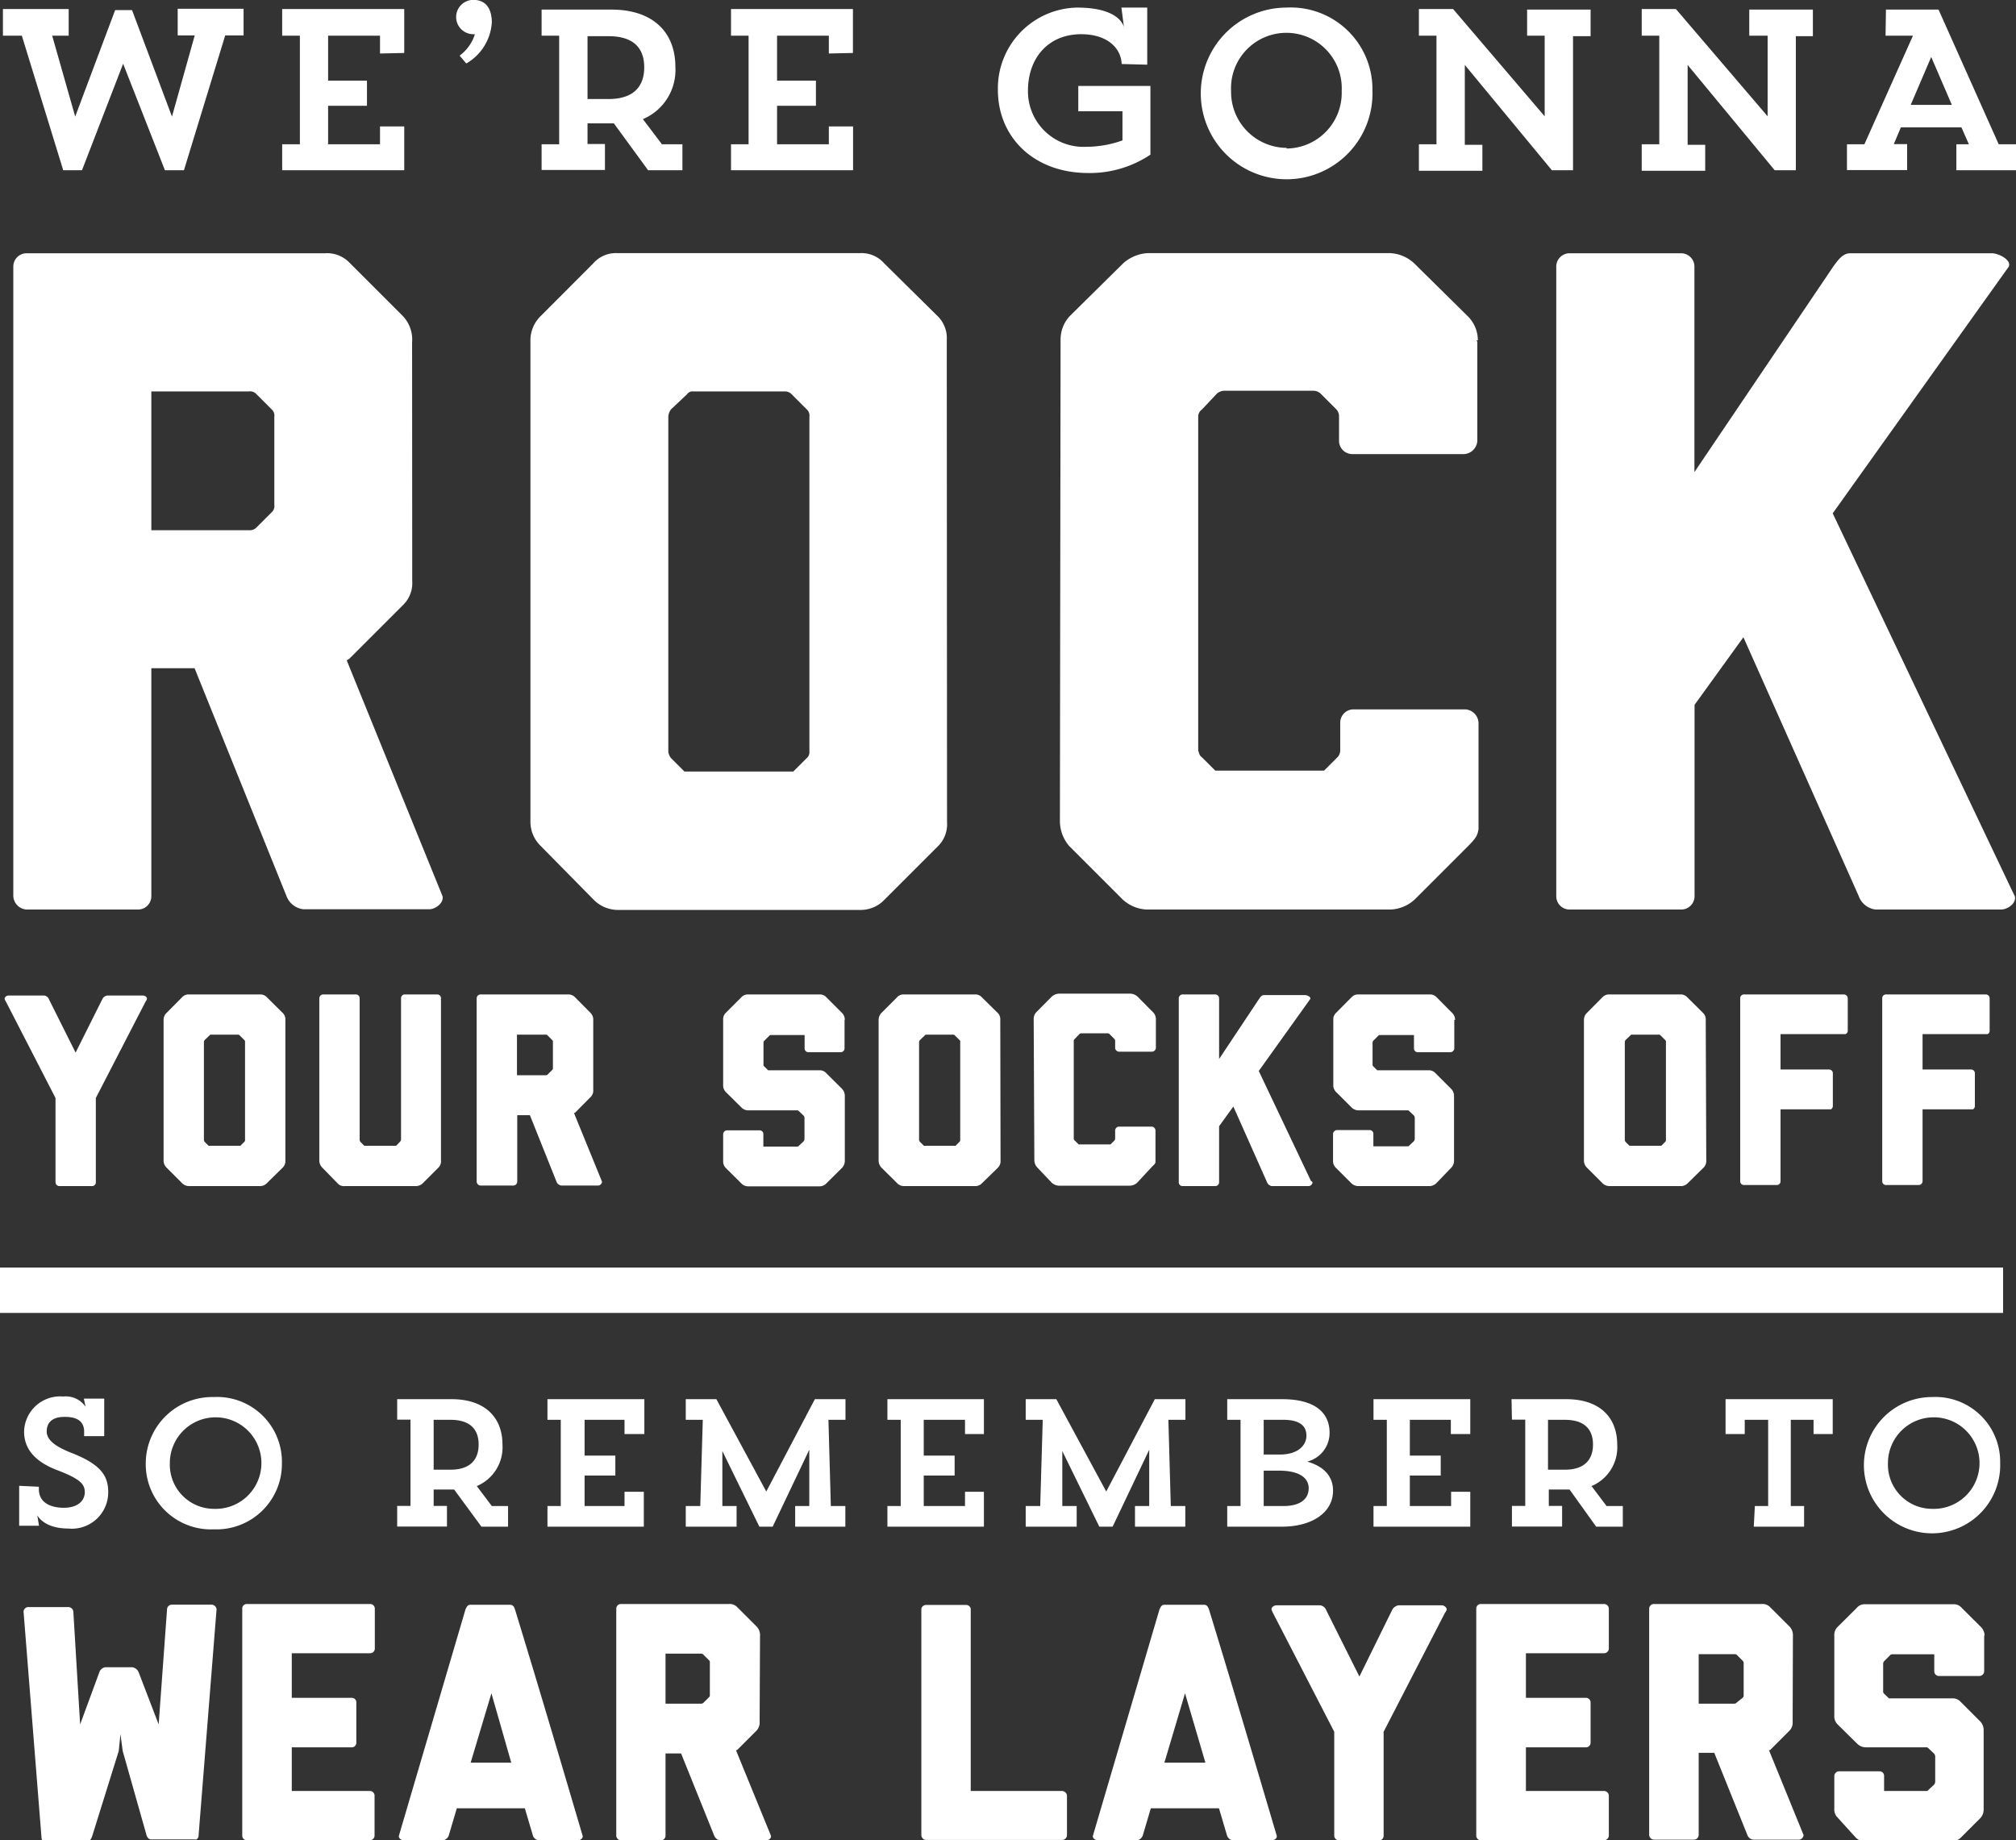 <svg id="Layer_1" data-name="Layer 1" xmlns="http://www.w3.org/2000/svg" viewBox="0 0 151.46 138.28"><rect x="0" y="0" width="151.46" height="138.28" fill="#333333" stroke="none"/><defs><style>.cls-1{fill:#fff;}</style></defs><title>rock-your-socks</title><path class="cls-1" d="M37.05,50.08a2.3,2.3,0,0,1-.71,1.83l-4,4-.21.14,7.19,17.7c.14.49-.5,1-1,1H28.87a1.55,1.55,0,0,1-1.27-1L20.7,56.64H17.45V73.77a1,1,0,0,1-1,1H8.08a1.06,1.06,0,0,1-1-1V26.46a1,1,0,0,1,1-1H30.49a2.34,2.34,0,0,1,1.84.7l4,4a2.57,2.57,0,0,1,.71,2Zm-19.6-3.81h7.4a.67.67,0,0,0,.5-.21l1.13-1.13a.62.62,0,0,0,.21-.56V37.74a.62.62,0,0,0-.21-.56l-1.13-1.13a.64.64,0,0,0-.57-.21H17.45Z" transform="translate(-6.08 -6.43)"/><path class="cls-1" d="M77.23,68.2a2.31,2.31,0,0,1-.7,1.83l-4,4a2.46,2.46,0,0,1-1.77.77H52.49A2.57,2.57,0,0,1,50.65,74l-3.94-4a2.53,2.53,0,0,1-.78-1.83V32a2.54,2.54,0,0,1,.78-1.83l3.94-3.95a2.26,2.26,0,0,1,1.84-.77H70.67a2.26,2.26,0,0,1,1.84.77l4,3.95a2.32,2.32,0,0,1,.7,1.83ZM58.13,35.84a.48.48,0,0,0-.43.21l-1.2,1.13a1,1,0,0,0-.21.56V62.91a.93.93,0,0,0,.21.49l1,1h8.18l1-1a.58.58,0,0,0,.21-.49V37.74a.62.62,0,0,0-.21-.56l-1.13-1.13a.67.67,0,0,0-.5-.21Z" transform="translate(-6.08 -6.43)"/><path class="cls-1" d="M85.76,32a2.59,2.59,0,0,1,.7-1.83l4-3.95a3,3,0,0,1,1.83-.77H110.5a2.83,2.83,0,0,1,1.83.77l4,3.95a2.54,2.54,0,0,1,.78,1.83H117a.24.24,0,0,1,.07.14v7.41a1.06,1.06,0,0,1-1,1h-8.39a1,1,0,0,1-1-1V37.67a.76.76,0,0,0-.21-.49L105.29,36a.8.8,0,0,0-.5-.21H98a.93.93,0,0,0-.49.21l-1.13,1.2a.66.66,0,0,0-.28.49V62.84c.07.14.07.35.28.49l1,1h8.18l1-1a.76.76,0,0,0,.21-.49V60.73a1,1,0,0,1,1-1h8.39a1.06,1.06,0,0,1,1,1v8c-.07.35-.07.57-.78,1.27l-4,4a2.83,2.83,0,0,1-1.83.77H92.24a2.85,2.85,0,0,1-1.83-.77l-4-4a2.89,2.89,0,0,1-.7-1.83Z" transform="translate(-6.08 -6.43)"/><path class="cls-1" d="M157.45,73.77c.14.49-.49,1-1.06,1H147a1.53,1.53,0,0,1-1.27-1l-8.67-19.46-3.67,5.08V73.77a1,1,0,0,1-1,1H124a1,1,0,0,1-1-1V26.46a1,1,0,0,1,1-1h8.38a1,1,0,0,1,1,1V41.9l10.43-15.44c.36-.49.71-1,1.27-1h10.65c.49,0,1.48.49,1.27,1L143.77,45l13.4,28.19Z" transform="translate(-6.08 -6.43)"/><path class="cls-1" d="M17.11,81.52a.72.72,0,0,1-.1.18l-3.73,7.23v6.33a.28.28,0,0,1-.28.29H10.54a.3.3,0,0,1-.29-.29V88.93L6.53,81.7a.74.74,0,0,1-.09-.18c-.06-.15.13-.29.29-.29H9.39a.44.44,0,0,1,.37.29l2,4,2-4a.48.48,0,0,1,.39-.29h2.64C17,81.23,17.16,81.37,17.11,81.52Z" transform="translate(-6.08 -6.43)"/><path class="cls-1" d="M27.52,93.63a.69.69,0,0,1-.21.54l-1.17,1.15a.72.72,0,0,1-.52.23H20.29a.75.75,0,0,1-.54-.23L18.6,94.17a.75.75,0,0,1-.23-.54V83.06a.72.72,0,0,1,.23-.53l1.15-1.16a.67.67,0,0,1,.54-.22H25.6a.67.67,0,0,1,.54.22l1.17,1.16a.66.66,0,0,1,.21.53Zm-5.59-9.46a.13.13,0,0,0-.12.07l-.35.33a.29.29,0,0,0-.06.16v7.35a.26.26,0,0,0,.06.15l.29.29h2.39l.29-.29a.17.17,0,0,0,.06-.15V84.73a.18.18,0,0,0-.06-.16l-.33-.33a.2.2,0,0,0-.15-.07Z" transform="translate(-6.08 -6.43)"/><path class="cls-1" d="M39.21,93.63a.66.66,0,0,1-.2.54l-1.15,1.15a.75.75,0,0,1-.54.23l-5.34,0a.64.64,0,0,1-.53-.2L30.3,94.17a.75.75,0,0,1-.23-.54h0s0,0,0,0V81.44a.29.29,0,0,1,.29-.29h2.45a.28.28,0,0,1,.29.29V92.08a.33.33,0,0,0,.06.15l.29.29h2.39l.28-.29a.36.36,0,0,0,.09-.15V81.44a.28.28,0,0,1,.29-.29h2.43a.28.28,0,0,1,.28.29Z" transform="translate(-6.08 -6.43)"/><path class="cls-1" d="M50.65,88.34a.67.67,0,0,1-.21.53l-1.17,1.18-.07,0,2.11,5.17c0,.14-.15.29-.29.29H48.26a.45.45,0,0,1-.37-.29l-2-5h-.95v5a.3.3,0,0,1-.29.29H42.18a.32.32,0,0,1-.29-.29V81.44a.3.3,0,0,1,.29-.29h6.55a.7.7,0,0,1,.54.2l1.17,1.18a.73.73,0,0,1,.21.57Zm-5.73-1.12h2.16a.22.22,0,0,0,.15-.06l.33-.33a.18.18,0,0,0,.06-.16V84.73a.18.18,0,0,0-.06-.16l-.33-.33a.19.19,0,0,0-.17-.07H44.92Z" transform="translate(-6.08 -6.43)"/><path class="cls-1" d="M69.53,83.06l0,0V85.2a.29.29,0,0,1-.3.29H66.81a.28.28,0,0,1-.28-.29v-1H64a.15.15,0,0,0-.14.07l-.33.33a.24.24,0,0,0-.09.16V86.4l0,0a.15.15,0,0,0,.06.16l.29.29h3.85a.64.64,0,0,1,.53.23l1.16,1.15a.77.77,0,0,1,.22.54v4.88a.77.77,0,0,1-.22.54l-1.16,1.15a.72.72,0,0,1-.53.23H62.3a.72.72,0,0,1-.53-.23l-1.16-1.15a.7.7,0,0,1-.2-.54.07.07,0,0,1,0,0v-2a.3.3,0,0,1,.31-.29h2.43a.28.28,0,0,1,.28.29v.93H66s.06,0,.1-.06l.35-.33a.3.3,0,0,0,.07-.17V90.42a.28.28,0,0,0-.07-.17l-.35-.33s-.06-.06-.1-.06H62.3a.72.72,0,0,1-.53-.23l-1.16-1.15a.7.7,0,0,1-.2-.54h0V83.06h0a.67.67,0,0,1,.2-.53l1.16-1.16a.65.65,0,0,1,.53-.22h5.34a.65.65,0,0,1,.53.22l1.16,1.16a.74.74,0,0,1,.22.53Z" transform="translate(-6.08 -6.43)"/><path class="cls-1" d="M81.25,93.63a.7.7,0,0,1-.2.54l-1.18,1.15a.69.69,0,0,1-.51.23H74a.72.72,0,0,1-.53-.23l-1.16-1.15a.77.77,0,0,1-.22-.54V83.06a.74.74,0,0,1,.22-.53l1.16-1.16a.65.65,0,0,1,.53-.22h5.32a.65.65,0,0,1,.53.22l1.18,1.16a.67.67,0,0,1,.2.53Zm-5.58-9.46a.13.13,0,0,0-.12.07l-.35.33a.27.27,0,0,0-.07.16v7.35a.29.29,0,0,0,.07.15l.29.29h2.38l.29-.29a.17.17,0,0,0,.06-.15V84.73a.15.15,0,0,0-.06-.16l-.33-.33a.17.17,0,0,0-.14-.07Z" transform="translate(-6.08 -6.43)"/><path class="cls-1" d="M83.74,83a.73.73,0,0,1,.21-.53l1.15-1.16a.89.89,0,0,1,.54-.22H91a.86.86,0,0,1,.54.22l1.15,1.16a.72.72,0,0,1,.23.53h0a.07.07,0,0,1,0,0v2.17a.3.3,0,0,1-.29.28H90.15a.3.3,0,0,1-.29-.28v-.54a.22.22,0,0,0-.06-.14l-.35-.35a.19.19,0,0,0-.14-.07h-2a.25.25,0,0,0-.15.07l-.33.35a.19.19,0,0,0-.08.14v7.35s0,.11.08.15l.29.29h2.39l.29-.29a.22.22,0,0,0,.06-.15v-.61a.3.3,0,0,1,.29-.29H92.6a.3.3,0,0,1,.29.29v2.32c0,.11,0,.17-.23.37L91.51,95.3a.86.86,0,0,1-.54.22H85.64a.86.86,0,0,1-.54-.22L84,94.14a.81.81,0,0,1-.21-.53Z" transform="translate(-6.08 -6.43)"/><path class="cls-1" d="M104.69,95.26c0,.14-.14.29-.31.29h-2.74a.46.46,0,0,1-.37-.29l-2.53-5.69-1.07,1.48v4.21a.29.29,0,0,1-.29.29H94.93a.28.28,0,0,1-.29-.29V81.44a.29.29,0,0,1,.29-.29h2.45a.3.3,0,0,1,.29.29V86l3-4.51c.1-.15.2-.29.37-.29h3.11c.14,0,.43.14.37.29l-3.87,5.41,3.91,8.24Z" transform="translate(-6.08 -6.43)"/><path class="cls-1" d="M115.34,83.06l0,0V85.2a.3.3,0,0,1-.31.29h-2.43a.28.28,0,0,1-.29-.29v-1h-2.55a.18.18,0,0,0-.15.07l-.33.33a.25.25,0,0,0-.08.16V86.4l0,0a.18.18,0,0,0,.06.16l.29.29h3.85a.66.66,0,0,1,.54.23l1.15,1.15a.75.75,0,0,1,.23.54v4.88a.75.75,0,0,1-.23.54L114,95.32a.75.75,0,0,1-.54.23h-5.33a.75.75,0,0,1-.54-.23l-1.15-1.15a.69.69,0,0,1-.21-.54.07.07,0,0,1,0,0v-2a.31.31,0,0,1,.31-.29h2.43a.28.28,0,0,1,.29.29v.93h2.6s.06,0,.1-.06l.35-.33a.34.34,0,0,0,.06-.17V90.42a.31.31,0,0,0-.06-.17l-.35-.33s-.06-.06-.1-.06h-3.71a.75.75,0,0,1-.54-.23l-1.15-1.15a.69.69,0,0,1-.21-.54h0V83.06h0a.66.66,0,0,1,.21-.53l1.15-1.16a.67.67,0,0,1,.54-.22h5.33a.67.67,0,0,1,.54.22l1.15,1.16a.72.72,0,0,1,.23.53Z" transform="translate(-6.08 -6.43)"/><path class="cls-1" d="M134.27,93.63a.69.69,0,0,1-.21.54l-1.17,1.15a.72.72,0,0,1-.52.23H127a.75.75,0,0,1-.54-.23l-1.15-1.15a.75.75,0,0,1-.23-.54V83.06a.72.72,0,0,1,.23-.53l1.15-1.16a.67.67,0,0,1,.54-.22h5.31a.67.67,0,0,1,.54.22l1.17,1.16a.66.66,0,0,1,.21.53Zm-5.58-9.46a.14.14,0,0,0-.13.07l-.35.33a.29.29,0,0,0-.06.16v7.35a.26.26,0,0,0,.06.15l.29.29h2.39l.29-.29a.17.17,0,0,0,.06-.15V84.73a.18.18,0,0,0-.06-.16l-.33-.33a.17.17,0,0,0-.14-.07Z" transform="translate(-6.08 -6.43)"/><path class="cls-1" d="M144.9,81.44v2.45a.27.27,0,0,1-.17.24v0h-4.88v2.66h3.65a.28.28,0,0,1,.28.29v2.45a.29.29,0,0,1-.14.25v0h-3.79v5.4a.28.28,0,0,1-.29.29h-2.45a.28.28,0,0,1-.29-.29V81.44a.28.28,0,0,1,.29-.29h7.5A.3.3,0,0,1,144.9,81.44Z" transform="translate(-6.08 -6.43)"/><path class="cls-1" d="M155.56,81.44v2.45a.26.26,0,0,1-.16.24v0h-4.88v2.66h3.64a.28.28,0,0,1,.29.29v2.45a.29.29,0,0,1-.14.25v0h-3.79v5.4a.29.29,0,0,1-.29.29h-2.45a.28.28,0,0,1-.29-.29V81.44a.28.28,0,0,1,.29-.29h7.5A.29.29,0,0,1,155.56,81.44Z" transform="translate(-6.08 -6.43)"/><path class="cls-1" d="M21,144.33v.08a.39.39,0,0,1-.16.23s0,0-.05,0a.08.08,0,0,1-.07,0l-.05,0H17.44c-.18,0-.31-.15-.36-.35L15.3,138l-.17-1.27L15,138l-2,6.41c-.08.23-.18.35-.38.35H9.43s0,0,0,0-.05,0-.08,0a0,0,0,0,1,0,0,.25.25,0,0,1-.15-.23,0,0,0,0,1,0,0v0l-1.35-17a.36.36,0,0,1,.36-.35h3a.38.38,0,0,1,.38.35L12.1,136l1.45-3.94a.55.55,0,0,1,.46-.36h2a.63.63,0,0,1,.48.36L18,136l.63-8.65a.36.36,0,0,1,.36-.35h3a.38.38,0,0,1,.36.35Z" transform="translate(-6.08 -6.43)"/><path class="cls-1" d="M28,134h4.5a.34.34,0,0,1,.35.36v3a.34.34,0,0,1-.35.36H28V141h5.87a.35.35,0,0,1,.35.35v3a.35.35,0,0,1-.35.35H24.63a.34.34,0,0,1-.35-.35V127.3a.34.34,0,0,1,.35-.35h9.26a.35.35,0,0,1,.35.35v3a.35.35,0,0,1-.35.35H28Z" transform="translate(-6.08 -6.43)"/><path class="cls-1" d="M49.85,144.36c.06.18-.17.35-.38.35H46.58a.53.53,0,0,1-.46-.35l-.61-2.06H40.4l-.61,2.06a.56.56,0,0,1-.46.35h-2.9c-.2,0-.43-.17-.38-.35l5-17v0c.11-.23.18-.35.36-.35h3c.18,0,.29.12.36.35v0C46.5,133,48.18,138.69,49.85,144.36Zm-5.36-5.49L43,133.66l-1.56,5.21Z" transform="translate(-6.08 -6.43)"/><path class="cls-1" d="M63.15,135.82a.85.85,0,0,1-.25.66l-1.45,1.45-.08,0L64,144.36c.05.18-.17.35-.35.35H60.2a.56.56,0,0,1-.46-.35l-2.49-6.18H56.08v6.18a.35.35,0,0,1-.35.35h-3a.37.37,0,0,1-.35-.35V127.3a.35.35,0,0,1,.35-.35h8.09a.8.8,0,0,1,.66.25l1.45,1.45a.93.93,0,0,1,.25.71Zm-7.07-1.38h2.67a.25.25,0,0,0,.18-.07l.41-.41a.21.21,0,0,0,.07-.2v-2.39a.21.21,0,0,0-.07-.2l-.41-.41a.24.24,0,0,0-.2-.08H56.08Z" transform="translate(-6.08 -6.43)"/><path class="cls-1" d="M86.24,141.33v3a.37.37,0,0,1-.39.35H75.69a.37.37,0,0,1-.39-.35V127.3h0a.37.37,0,0,1,.36-.28h3a.36.36,0,0,1,.35.28V141h6.81A.39.39,0,0,1,86.24,141.33Z" transform="translate(-6.08 -6.43)"/><path class="cls-1" d="M102,144.36c.05.18-.17.35-.38.35h-2.9a.53.53,0,0,1-.45-.35l-.61-2.06H92.54l-.61,2.06a.56.56,0,0,1-.46.35h-2.9c-.2,0-.43-.17-.38-.35l5-17v0c.1-.23.18-.35.36-.35h3c.18,0,.28.12.36.35v0C98.64,133,100.32,138.69,102,144.36Zm-5.36-5.49-1.53-5.21-1.55,5.21Z" transform="translate(-6.08 -6.43)"/><path class="cls-1" d="M114.76,127.4a.94.94,0,0,1-.13.23l-4.6,8.92v7.81a.34.34,0,0,1-.35.35h-3a.36.36,0,0,1-.36-.35v-7.81l-4.6-8.92a1.91,1.91,0,0,1-.1-.23c-.07-.17.15-.35.36-.35h3.28a.55.55,0,0,1,.45.35l2.5,5,2.46-5a.64.64,0,0,1,.48-.35h3.26C114.58,127.05,114.81,127.23,114.76,127.4Z" transform="translate(-6.08 -6.43)"/><path class="cls-1" d="M120.72,134h4.5a.35.35,0,0,1,.36.36v3a.35.35,0,0,1-.36.36h-4.5V141h5.88a.36.36,0,0,1,.35.35v3a.36.36,0,0,1-.35.35h-9.26a.34.34,0,0,1-.35-.35V127.3a.34.34,0,0,1,.35-.35h9.26a.36.36,0,0,1,.35.35v3a.36.36,0,0,1-.35.35h-5.88Z" transform="translate(-6.08 -6.43)"/><path class="cls-1" d="M140.76,135.82a.85.85,0,0,1-.25.66l-1.45,1.45-.08,0,2.6,6.38c0,.18-.18.35-.36.35h-3.4a.53.53,0,0,1-.46-.35l-2.49-6.18H133.7v6.18a.36.36,0,0,1-.36.35h-3a.38.38,0,0,1-.36-.35V127.3a.36.36,0,0,1,.36-.35h8.08a.8.8,0,0,1,.66.25l1.45,1.45a.93.93,0,0,1,.25.71Zm-7.06-1.38h2.67a.23.23,0,0,0,.17-.07L137,134a.24.24,0,0,0,.08-.2v-2.39a.24.24,0,0,0-.08-.2l-.41-.41a.24.24,0,0,0-.2-.08H133.7Z" transform="translate(-6.08 -6.43)"/><path class="cls-1" d="M155.15,129.31l0,0V132a.37.37,0,0,1-.39.36h-3a.35.35,0,0,1-.36-.36v-1.27h-3.15a.21.21,0,0,0-.18.08l-.41.41a.31.31,0,0,0-.1.2v2.06l0,0a.23.23,0,0,0,.07.21l.36.35h4.75a.8.8,0,0,1,.66.28l1.43,1.43a.94.94,0,0,1,.28.66v6a.94.94,0,0,1-.28.66l-1.43,1.43a.9.9,0,0,1-.66.27h-6.58a.9.9,0,0,1-.66-.27L144.14,143a.84.84,0,0,1-.25-.66.07.07,0,0,1,0,0v-2.47a.37.37,0,0,1,.39-.35h3a.34.34,0,0,1,.35.35V141h3.2s.08,0,.13-.08l.43-.4a.39.39,0,0,0,.08-.21v-1.91a.35.35,0,0,0-.08-.2l-.43-.41c-.05-.05-.08-.07-.13-.07h-4.57a.94.94,0,0,1-.66-.28L144.14,136a.86.86,0,0,1-.25-.67h0v-6h0a.84.84,0,0,1,.25-.66l1.43-1.42a.77.77,0,0,1,.66-.28h6.58a.77.77,0,0,1,.66.28l1.43,1.42a.94.94,0,0,1,.28.66Z" transform="translate(-6.08 -6.43)"/><path class="cls-1" d="M11.24,9.11H10l1.73,6.08,3-8H16l3,8v0l1.71-6.1H19.43v-2h4.95v2H23L19.9,19.22H18.47l-3.14-8-3.09,8H10.83L7.72,9.11H6.3v-2h4.94Z" transform="translate(-6.08 -6.43)"/><path class="cls-1" d="M34.63,10.45V9.11h-3.9v3.38h2.92v1.89H30.73v2.89h3.9V15.93h1.82v3.29H27.28V17.27h1.33V9.11H27.28v-2h9.17v3.3Z" transform="translate(-6.08 -6.43)"/><path class="cls-1" d="M41.76,9a.3.3,0,0,1-.12,0,1.29,1.29,0,1,1,0-2.58c1,0,1.39.74,1.39,1.7a3.83,3.83,0,0,1-1.92,3.08l-.5-.59A3.2,3.2,0,0,0,41.76,9Z" transform="translate(-6.08 -6.43)"/><path class="cls-1" d="M46.77,7.15H52c3.21,0,4.82,1.77,4.82,4.3a4,4,0,0,1-2.44,3.93l1.43,1.89h1.54v1.95H54.77L52.2,15.7c-.21,0-.43,0-.66,0H50.22v1.55h1.31v1.95H46.77V17.27h1.32V9.11H46.77Zm3.45,2v4.72H51.8c2,0,2.68-1.06,2.68-2.38s-.67-2.34-2.68-2.34Z" transform="translate(-6.08 -6.43)"/><path class="cls-1" d="M68.35,10.45V9.11H64.46v3.38h2.92v1.89H64.46v2.89h3.89V15.93h1.82v3.29H61V17.27h1.32V9.11H61v-2h9.16v3.3Z" transform="translate(-6.08 -6.43)"/><path class="cls-1" d="M90.35,11.24C90.3,10,89.22,9,87.31,9c-2.47,0-4,1.78-4,4.25a4.17,4.17,0,0,0,4.36,4.21,8.13,8.13,0,0,0,2.74-.48V14.79H87.09v-1.9h5.42v5.16a8.19,8.19,0,0,1-4.67,1.38c-4.08,0-6.79-2.68-6.79-6.25A6.07,6.07,0,0,1,87,7c3,0,3.45,1.22,3.52,1.46L90.33,7h1.94v4.29Z" transform="translate(-6.08 -6.43)"/><path class="cls-1" d="M102.73,7a6.14,6.14,0,0,1,6.46,6.23A6.45,6.45,0,1,1,102.73,7Zm0,10.59a4.18,4.18,0,0,0,4.15-4.33,4.16,4.16,0,1,0-8.31,0A4.2,4.2,0,0,0,102.75,17.54Z" transform="translate(-6.08 -6.43)"/><path class="cls-1" d="M120.81,7.15h4.77v2h-1.32V19.22h-1.59l-6.54-7.91v6h1.32v1.95h-4.77V17.27H114V9.11h-1.32v-2h2.57l6.88,8.06V9.11h-1.32Z" transform="translate(-6.08 -6.43)"/><path class="cls-1" d="M137.5,7.15h4.78v2H141V19.22h-1.59l-6.54-7.91v6h1.32v1.95h-4.77V17.27h1.32V9.11h-1.32v-2h2.57l6.89,8.06V9.11H137.5Z" transform="translate(-6.08 -6.43)"/><path class="cls-1" d="M147.77,7.15h3.95l4.52,10.12h1.3v1.95h-4.48V17.27H154L153.44,16h-4.55l-.53,1.26h1v1.95h-4.52V17.27h1.31l3.65-8.16h-2.06Zm1.86,7.16h3.09l-1.55-3.6Z" transform="translate(-6.08 -6.43)"/><path class="cls-1" d="M9,118.14v.18c0,1.09,1,1.4,1.87,1.4,1.09,0,1.58-.56,1.58-1.17s-.35-1-2.08-1.66S7.89,115.24,7.89,114a2.71,2.71,0,0,1,2.94-2.64,1.8,1.8,0,0,1,1.68.77l-.13-.61h1.53v2.82H12.4v-.45c-.07-.8-.71-1-1.47-1-1,0-1.34.5-1.34,1.09s.52,1.09,1.87,1.62c2.14.84,2.75,1.68,2.75,2.93a2.73,2.73,0,0,1-3,2.75c-1.86,0-2.33-1-2.33-1l.13.79H7.52v-3Z" transform="translate(-6.08 -6.43)"/><path class="cls-1" d="M22.14,111.4a4.87,4.87,0,0,1,5.12,4.94,4.92,4.92,0,0,1-5.12,5,4.9,4.9,0,0,1-5.11-5A5,5,0,0,1,22.14,111.4Zm0,8.4a3.44,3.44,0,1,0-3.3-3.43A3.32,3.32,0,0,0,22.15,119.8Z" transform="translate(-6.08 -6.43)"/><path class="cls-1" d="M35.92,111.56H40c2.55,0,3.83,1.4,3.83,3.41a3.16,3.16,0,0,1-1.93,3.12l1.13,1.5h1.22v1.55h-2l-2.05-2.79H38.66v1.23h1v1.55H35.92v-1.55h1v-6.48h-1Zm2.74,1.55v3.75h1.25c1.58,0,2.13-.84,2.13-1.89s-.54-1.86-2.13-1.86Z" transform="translate(-6.08 -6.43)"/><path class="cls-1" d="M53,114.18v-1.07H50v2.69h2.31v1.5H50v2.29H53v-1.07h1.45v2.62H47.21v-1.55h1v-6.48h-1v-1.55h7.28v2.62Z" transform="translate(-6.08 -6.43)"/><path class="cls-1" d="M57.6,111.56h2.3l3.75,6.94,3.65-6.94h2.3v1.55H68.32l.18,6.48h1.09v1.55H65.82v-1.55h1.06l0-4.23-2.75,5.78h-1l-2.78-5.68,0,4.13h1.07v1.55H57.6v-1.55h1.09l.19-6.48H57.6Z" transform="translate(-6.08 -6.43)"/><path class="cls-1" d="M78.58,114.18v-1.07h-3.1v2.69H77.8v1.5H75.48v2.29h3.1v-1.07H80v2.62H72.75v-1.55h1v-6.48h-1v-1.55H80v2.62Z" transform="translate(-6.08 -6.43)"/><path class="cls-1" d="M83.14,111.56h2.3l3.75,6.94,3.65-6.94h2.3v1.55H93.86l.18,6.48h1.09v1.55H91.35v-1.55h1.07l0-4.23-2.75,5.78h-1l-2.78-5.68,0,4.13h1.08v1.55H83.14v-1.55h1.09l.19-6.48H83.14Z" transform="translate(-6.08 -6.43)"/><path class="cls-1" d="M98.28,111.56h4.12c2.46,0,3.57,1,3.57,2.53a2.22,2.22,0,0,1-1.68,2.16c1.32.38,1.94,1.16,1.94,2.18,0,1.7-1.65,2.71-3.83,2.71H98.28v-1.55h1v-6.48h-1Zm2.74,1.55v2.61h1.21c1.38,0,2-.7,2-1.42s-.49-1.19-1.73-1.19Zm0,3.82v2.66h1.46c1.43,0,1.92-.63,1.92-1.34s-.6-1.34-2.33-1.32Z" transform="translate(-6.08 -6.43)"/><path class="cls-1" d="M115.08,114.18v-1.07H112v2.69h2.32v1.5H112v2.29h3.1v-1.07h1.44v2.62h-7.27v-1.55h1v-6.48h-1v-1.55h7.27v2.62Z" transform="translate(-6.08 -6.43)"/><path class="cls-1" d="M119.64,111.56h4.11c2.55,0,3.83,1.4,3.83,3.41a3.16,3.16,0,0,1-1.93,3.12l1.13,1.5H128v1.55h-2l-2-2.79h-1.56v1.23h1v1.55h-3.77v-1.55h1v-6.48h-1Zm2.74,1.55v3.75h1.25c1.58,0,2.13-.84,2.13-1.89s-.54-1.86-2.13-1.86Z" transform="translate(-6.08 -6.43)"/><path class="cls-1" d="M137.92,119.59h1v-6.48h-1.76v1.07h-1.44v-2.62h8.05v2.62h-1.44v-1.07h-1.71v6.48h1v1.55h-3.78Z" transform="translate(-6.08 -6.43)"/><path class="cls-1" d="M151.22,111.4a4.87,4.87,0,0,1,5.13,4.94,5.12,5.12,0,1,1-5.13-4.94Zm0,8.4a3.44,3.44,0,1,0-3.3-3.43A3.32,3.32,0,0,0,151.24,119.8Z" transform="translate(-6.08 -6.43)"/><rect class="cls-1" y="95.24" width="150.49" height="3.41"/></svg>